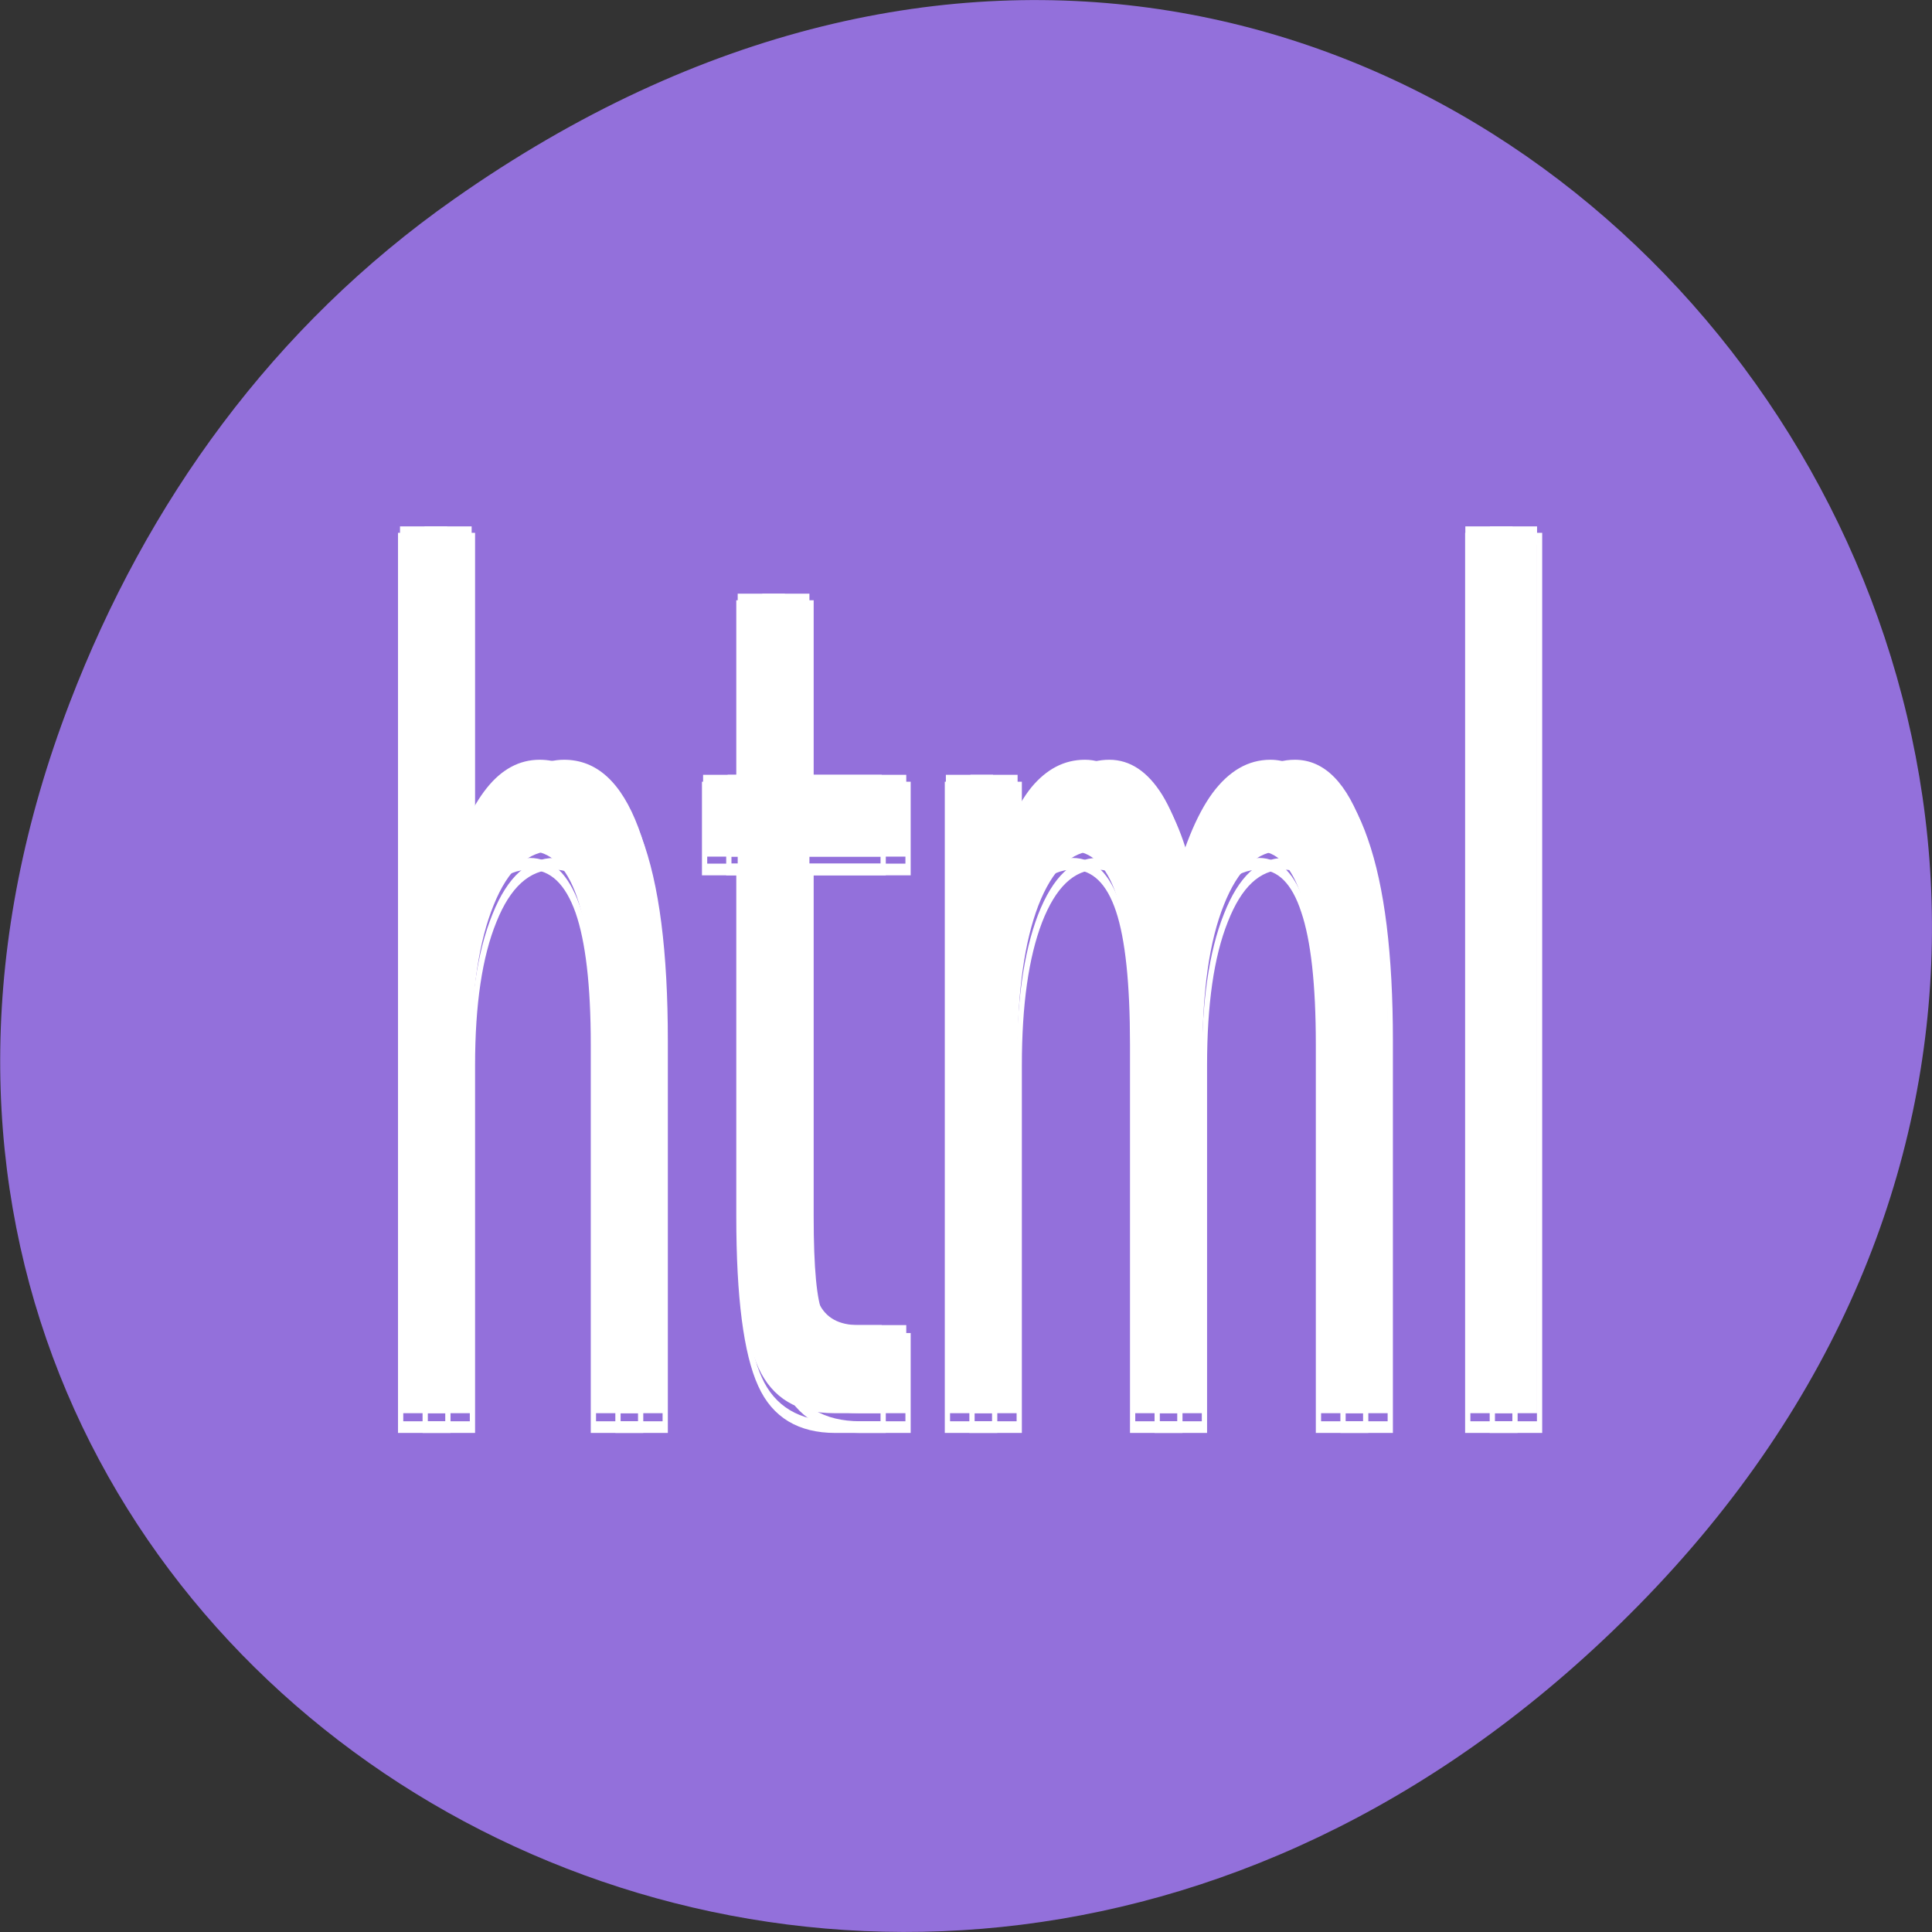 
<svg xmlns="http://www.w3.org/2000/svg" xmlns:xlink="http://www.w3.org/1999/xlink" width="24px" height="24px" viewBox="0 0 24 24" version="1.1">
<rect x="0" y="0" width="24" height="24" fill="#333333" stroke="none"/>
<g id="surface1">
<path style=" stroke:none;fill-rule:nonzero;fill:rgb(57.647%,43.922%,85.882%);fill-opacity:1;" d="M 5.641 2.473 C 17.914 -6.156 30.352 9.781 20.352 19.945 C 10.93 29.523 -3.711 20.648 0.867 8.727 C 1.82 6.242 3.387 4.055 5.641 2.473 Z M 5.641 2.473 "/>
<path style=" stroke:none;fill-rule:nonzero;fill:rgb(100%,100%,100%);fill-opacity:1;" d="M 8.25 12.766 L 8.25 17.555 L 7.664 17.555 L 7.664 12.812 C 7.664 12.062 7.598 11.504 7.469 11.133 C 7.336 10.758 7.141 10.57 6.875 10.57 C 6.562 10.57 6.312 10.797 6.133 11.242 C 5.949 11.691 5.859 12.301 5.859 13.07 L 5.859 17.555 L 5.273 17.555 L 5.273 6.539 L 5.859 6.539 L 5.859 10.859 C 6 10.383 6.164 10.023 6.352 9.789 C 6.539 9.555 6.758 9.438 7.008 9.438 C 7.414 9.438 7.719 9.719 7.93 10.281 C 8.141 10.844 8.25 11.672 8.25 12.766 Z M 8.25 12.766 "/>
<path style=" stroke:none;fill-rule:nonzero;fill:rgb(100%,100%,100%);fill-opacity:1;" d="M 10.055 7.375 L 10.055 9.625 L 11.258 9.625 L 11.258 10.641 L 10.055 10.641 L 10.055 14.945 C 10.055 15.594 10.094 16.008 10.172 16.188 C 10.258 16.371 10.422 16.461 10.664 16.461 L 11.258 16.461 L 11.258 17.555 L 10.664 17.555 C 10.211 17.555 9.898 17.367 9.727 16.992 C 9.555 16.617 9.469 15.938 9.469 14.945 L 9.469 10.641 L 9.039 10.641 L 9.039 9.625 L 9.469 9.625 L 9.469 7.375 Z M 10.055 7.375 "/>
<path style=" stroke:none;fill-rule:nonzero;fill:rgb(100%,100%,100%);fill-opacity:1;" d="M 14.844 11.148 C 14.988 10.562 15.164 10.129 15.367 9.852 C 15.57 9.578 15.809 9.438 16.086 9.438 C 16.453 9.438 16.738 9.727 16.938 10.305 C 17.141 10.883 17.242 11.703 17.242 12.766 L 17.242 17.555 L 16.656 17.555 L 16.656 12.812 C 16.656 12.055 16.594 11.492 16.469 11.125 C 16.348 10.758 16.164 10.57 15.922 10.57 C 15.617 10.57 15.379 10.797 15.203 11.242 C 15.023 11.691 14.938 12.301 14.938 13.07 L 14.938 17.555 L 14.352 17.555 L 14.352 12.812 C 14.352 12.047 14.289 11.484 14.172 11.117 C 14.051 10.754 13.863 10.57 13.609 10.57 C 13.312 10.57 13.074 10.797 12.898 11.25 C 12.727 11.699 12.641 12.305 12.641 13.07 L 12.641 17.555 L 12.055 17.555 L 12.055 9.625 L 12.641 9.625 L 12.641 10.859 C 12.77 10.371 12.93 10.012 13.117 9.781 C 13.305 9.555 13.523 9.438 13.781 9.438 C 14.039 9.438 14.258 9.586 14.438 9.875 C 14.617 10.168 14.754 10.594 14.844 11.148 Z M 14.844 11.148 "/>
<path style=" stroke:none;fill-rule:nonzero;fill:rgb(100%,100%,100%);fill-opacity:1;" d="M 18.508 6.539 L 19.094 6.539 L 19.094 17.555 L 18.508 17.555 Z M 18.508 6.539 "/>
<path style="fill:none;stroke-width:1.037;stroke-linecap:butt;stroke-linejoin:miter;stroke:rgb(100%,100%,100%);stroke-opacity:1;stroke-miterlimit:4;" d="M 131.167 625.635 L 131.167 659.907 L 121.851 659.907 L 121.851 625.971 C 121.851 620.603 120.795 616.606 118.746 613.95 C 116.696 611.267 113.529 609.925 109.306 609.925 C 104.337 609.925 100.362 611.518 97.506 614.733 C 94.587 617.948 93.158 622.309 93.158 627.816 L 93.158 659.907 L 83.842 659.907 L 83.842 581.076 L 93.158 581.076 L 93.158 611.993 C 95.394 608.583 98.002 606.011 100.984 604.334 C 103.965 602.657 107.443 601.818 111.417 601.818 C 117.876 601.818 122.72 603.831 126.074 607.856 C 129.49 611.882 131.167 617.808 131.167 625.635 Z M 159.922 587.058 L 159.922 603.16 L 179.05 603.16 L 179.05 610.428 L 159.922 610.428 L 159.922 641.234 C 159.922 645.874 160.543 648.809 161.785 650.123 C 163.089 651.437 165.697 652.08 169.61 652.08 L 179.05 652.08 L 179.05 659.907 L 169.61 659.907 C 162.406 659.907 157.437 658.565 154.643 655.882 C 151.91 653.198 150.606 648.306 150.606 641.234 L 150.606 610.428 L 143.712 610.428 L 143.712 603.16 L 150.606 603.16 L 150.606 587.058 Z M 236.001 614.062 C 238.299 609.841 241.094 606.766 244.323 604.781 C 247.553 602.824 251.341 601.818 255.75 601.818 C 261.588 601.818 266.122 603.887 269.289 608.024 C 272.519 612.161 274.134 618.032 274.134 625.635 L 274.134 659.907 L 264.818 659.907 L 264.818 625.971 C 264.818 620.547 263.824 616.522 261.837 613.894 C 259.912 611.239 257.055 609.925 253.142 609.925 C 248.298 609.925 244.509 611.518 241.715 614.733 C 238.858 617.948 237.491 622.309 237.491 627.816 L 237.491 659.907 L 228.176 659.907 L 228.176 625.971 C 228.176 620.492 227.182 616.438 225.319 613.838 C 223.394 611.239 220.412 609.925 216.376 609.925 C 211.656 609.925 207.867 611.546 205.072 614.789 C 202.34 618.004 200.973 622.337 200.973 627.816 L 200.973 659.907 L 191.658 659.907 L 191.658 603.16 L 200.973 603.16 L 200.973 611.993 C 203.023 608.499 205.569 605.927 208.55 604.278 C 211.531 602.629 215.071 601.818 219.108 601.818 C 223.269 601.818 226.685 602.852 229.542 604.949 C 232.461 607.046 234.572 610.093 236.001 614.062 Z M 294.256 581.076 L 303.572 581.076 L 303.572 659.907 L 294.256 659.907 Z M 74.402 562.347 " transform="matrix(0.063,0,0,0.14,0,-74.659)"/>
<path style=" stroke:none;fill-rule:nonzero;fill:rgb(100%,100%,100%);fill-opacity:1;" d="M 7.945 12.766 L 7.945 17.555 L 7.359 17.555 L 7.359 12.812 C 7.359 12.062 7.293 11.504 7.164 11.133 C 7.031 10.758 6.836 10.57 6.57 10.57 C 6.258 10.57 6.008 10.797 5.828 11.242 C 5.645 11.691 5.555 12.301 5.555 13.07 L 5.555 17.555 L 4.969 17.555 L 4.969 6.539 L 5.555 6.539 L 5.555 10.859 C 5.695 10.383 5.859 10.023 6.047 9.789 C 6.234 9.555 6.453 9.438 6.703 9.438 C 7.109 9.438 7.414 9.719 7.625 10.281 C 7.836 10.844 7.945 11.672 7.945 12.766 Z M 7.945 12.766 "/>
<path style=" stroke:none;fill-rule:nonzero;fill:rgb(100%,100%,100%);fill-opacity:1;" d="M 9.75 7.375 L 9.75 9.625 L 10.953 9.625 L 10.953 10.641 L 9.75 10.641 L 9.75 14.945 C 9.75 15.594 9.789 16.008 9.867 16.188 C 9.953 16.371 10.117 16.461 10.359 16.461 L 10.953 16.461 L 10.953 17.555 L 10.359 17.555 C 9.906 17.555 9.594 17.367 9.422 16.992 C 9.25 16.617 9.164 15.938 9.164 14.945 L 9.164 10.641 L 8.734 10.641 L 8.734 9.625 L 9.164 9.625 L 9.164 7.375 Z M 9.75 7.375 "/>
<path style=" stroke:none;fill-rule:nonzero;fill:rgb(100%,100%,100%);fill-opacity:1;" d="M 14.539 11.148 C 14.684 10.562 14.859 10.129 15.062 9.852 C 15.266 9.578 15.504 9.438 15.781 9.438 C 16.148 9.438 16.434 9.727 16.633 10.305 C 16.836 10.883 16.938 11.703 16.938 12.766 L 16.938 17.555 L 16.352 17.555 L 16.352 12.812 C 16.352 12.055 16.289 11.492 16.164 11.125 C 16.043 10.758 15.859 10.57 15.617 10.57 C 15.312 10.57 15.074 10.797 14.898 11.242 C 14.719 11.691 14.633 12.301 14.633 13.07 L 14.633 17.555 L 14.047 17.555 L 14.047 12.812 C 14.047 12.047 13.984 11.484 13.867 11.117 C 13.746 10.754 13.559 10.57 13.305 10.57 C 13.008 10.57 12.77 10.797 12.594 11.25 C 12.422 11.699 12.336 12.305 12.336 13.07 L 12.336 17.555 L 11.75 17.555 L 11.75 9.625 L 12.336 9.625 L 12.336 10.859 C 12.465 10.371 12.625 10.012 12.812 9.781 C 13 9.555 13.219 9.438 13.477 9.438 C 13.734 9.438 13.953 9.586 14.133 9.875 C 14.312 10.168 14.449 10.594 14.539 11.148 Z M 14.539 11.148 "/>
<path style=" stroke:none;fill-rule:nonzero;fill:rgb(100%,100%,100%);fill-opacity:1;" d="M 18.203 6.539 L 18.789 6.539 L 18.789 17.555 L 18.203 17.555 Z M 18.203 6.539 "/>
<path style="fill:none;stroke-width:1.037;stroke-linecap:butt;stroke-linejoin:miter;stroke:rgb(100%,100%,100%);stroke-opacity:1;stroke-miterlimit:4;" d="M 126.323 625.635 L 126.323 659.907 L 117.007 659.907 L 117.007 625.971 C 117.007 620.603 115.951 616.606 113.901 613.95 C 111.79 611.267 108.685 609.925 104.461 609.925 C 99.493 609.925 95.58 611.518 92.661 614.733 C 89.742 617.948 88.314 622.309 88.314 627.816 L 88.314 659.907 L 78.998 659.907 L 78.998 581.076 L 88.314 581.076 L 88.314 611.993 C 90.55 608.583 93.158 606.011 96.139 604.334 C 99.12 602.657 102.598 601.818 106.573 601.818 C 113.032 601.818 117.938 603.831 121.23 607.856 C 124.584 611.882 126.323 617.808 126.323 625.635 Z M 155.015 587.058 L 155.015 603.16 L 174.144 603.16 L 174.144 610.428 L 155.015 610.428 L 155.015 641.234 C 155.015 645.874 155.636 648.809 156.879 650.123 C 158.183 651.437 160.791 652.08 164.704 652.08 L 174.144 652.08 L 174.144 659.907 L 164.704 659.907 C 157.562 659.907 152.531 658.565 149.861 655.882 C 147.128 653.198 145.7 648.306 145.7 641.234 L 145.7 610.428 L 138.93 610.428 L 138.93 603.16 L 145.7 603.16 L 145.7 587.058 Z M 231.157 614.062 C 233.455 609.841 236.249 606.766 239.479 604.781 C 242.708 602.824 246.497 601.818 250.906 601.818 C 256.806 601.818 261.278 603.887 264.445 608.024 C 267.675 612.161 269.289 618.032 269.289 625.635 L 269.289 659.907 L 259.974 659.907 L 259.974 625.971 C 259.974 620.547 258.98 616.522 256.993 613.894 C 255.067 611.239 252.148 609.925 248.298 609.925 C 243.516 609.925 239.665 611.518 236.87 614.733 C 234.076 617.948 232.647 622.309 232.647 627.816 L 232.647 659.907 L 223.331 659.907 L 223.331 625.971 C 223.331 620.492 222.4 616.438 220.475 613.838 C 218.549 611.239 215.568 609.925 211.531 609.925 C 206.811 609.925 203.023 611.546 200.228 614.789 C 197.496 618.004 196.129 622.337 196.129 627.816 L 196.129 659.907 L 186.813 659.907 L 186.813 603.16 L 196.129 603.16 L 196.129 611.993 C 198.179 608.499 200.725 605.927 203.706 604.278 C 206.687 602.629 210.165 601.818 214.264 601.818 C 218.363 601.818 221.903 602.852 224.698 604.949 C 227.555 607.046 229.728 610.093 231.157 614.062 Z M 289.412 581.076 L 298.727 581.076 L 298.727 659.907 L 289.412 659.907 Z M 69.558 562.347 " transform="matrix(0.063,0,0,0.14,0,-74.659)"/>
</g>
</svg>
